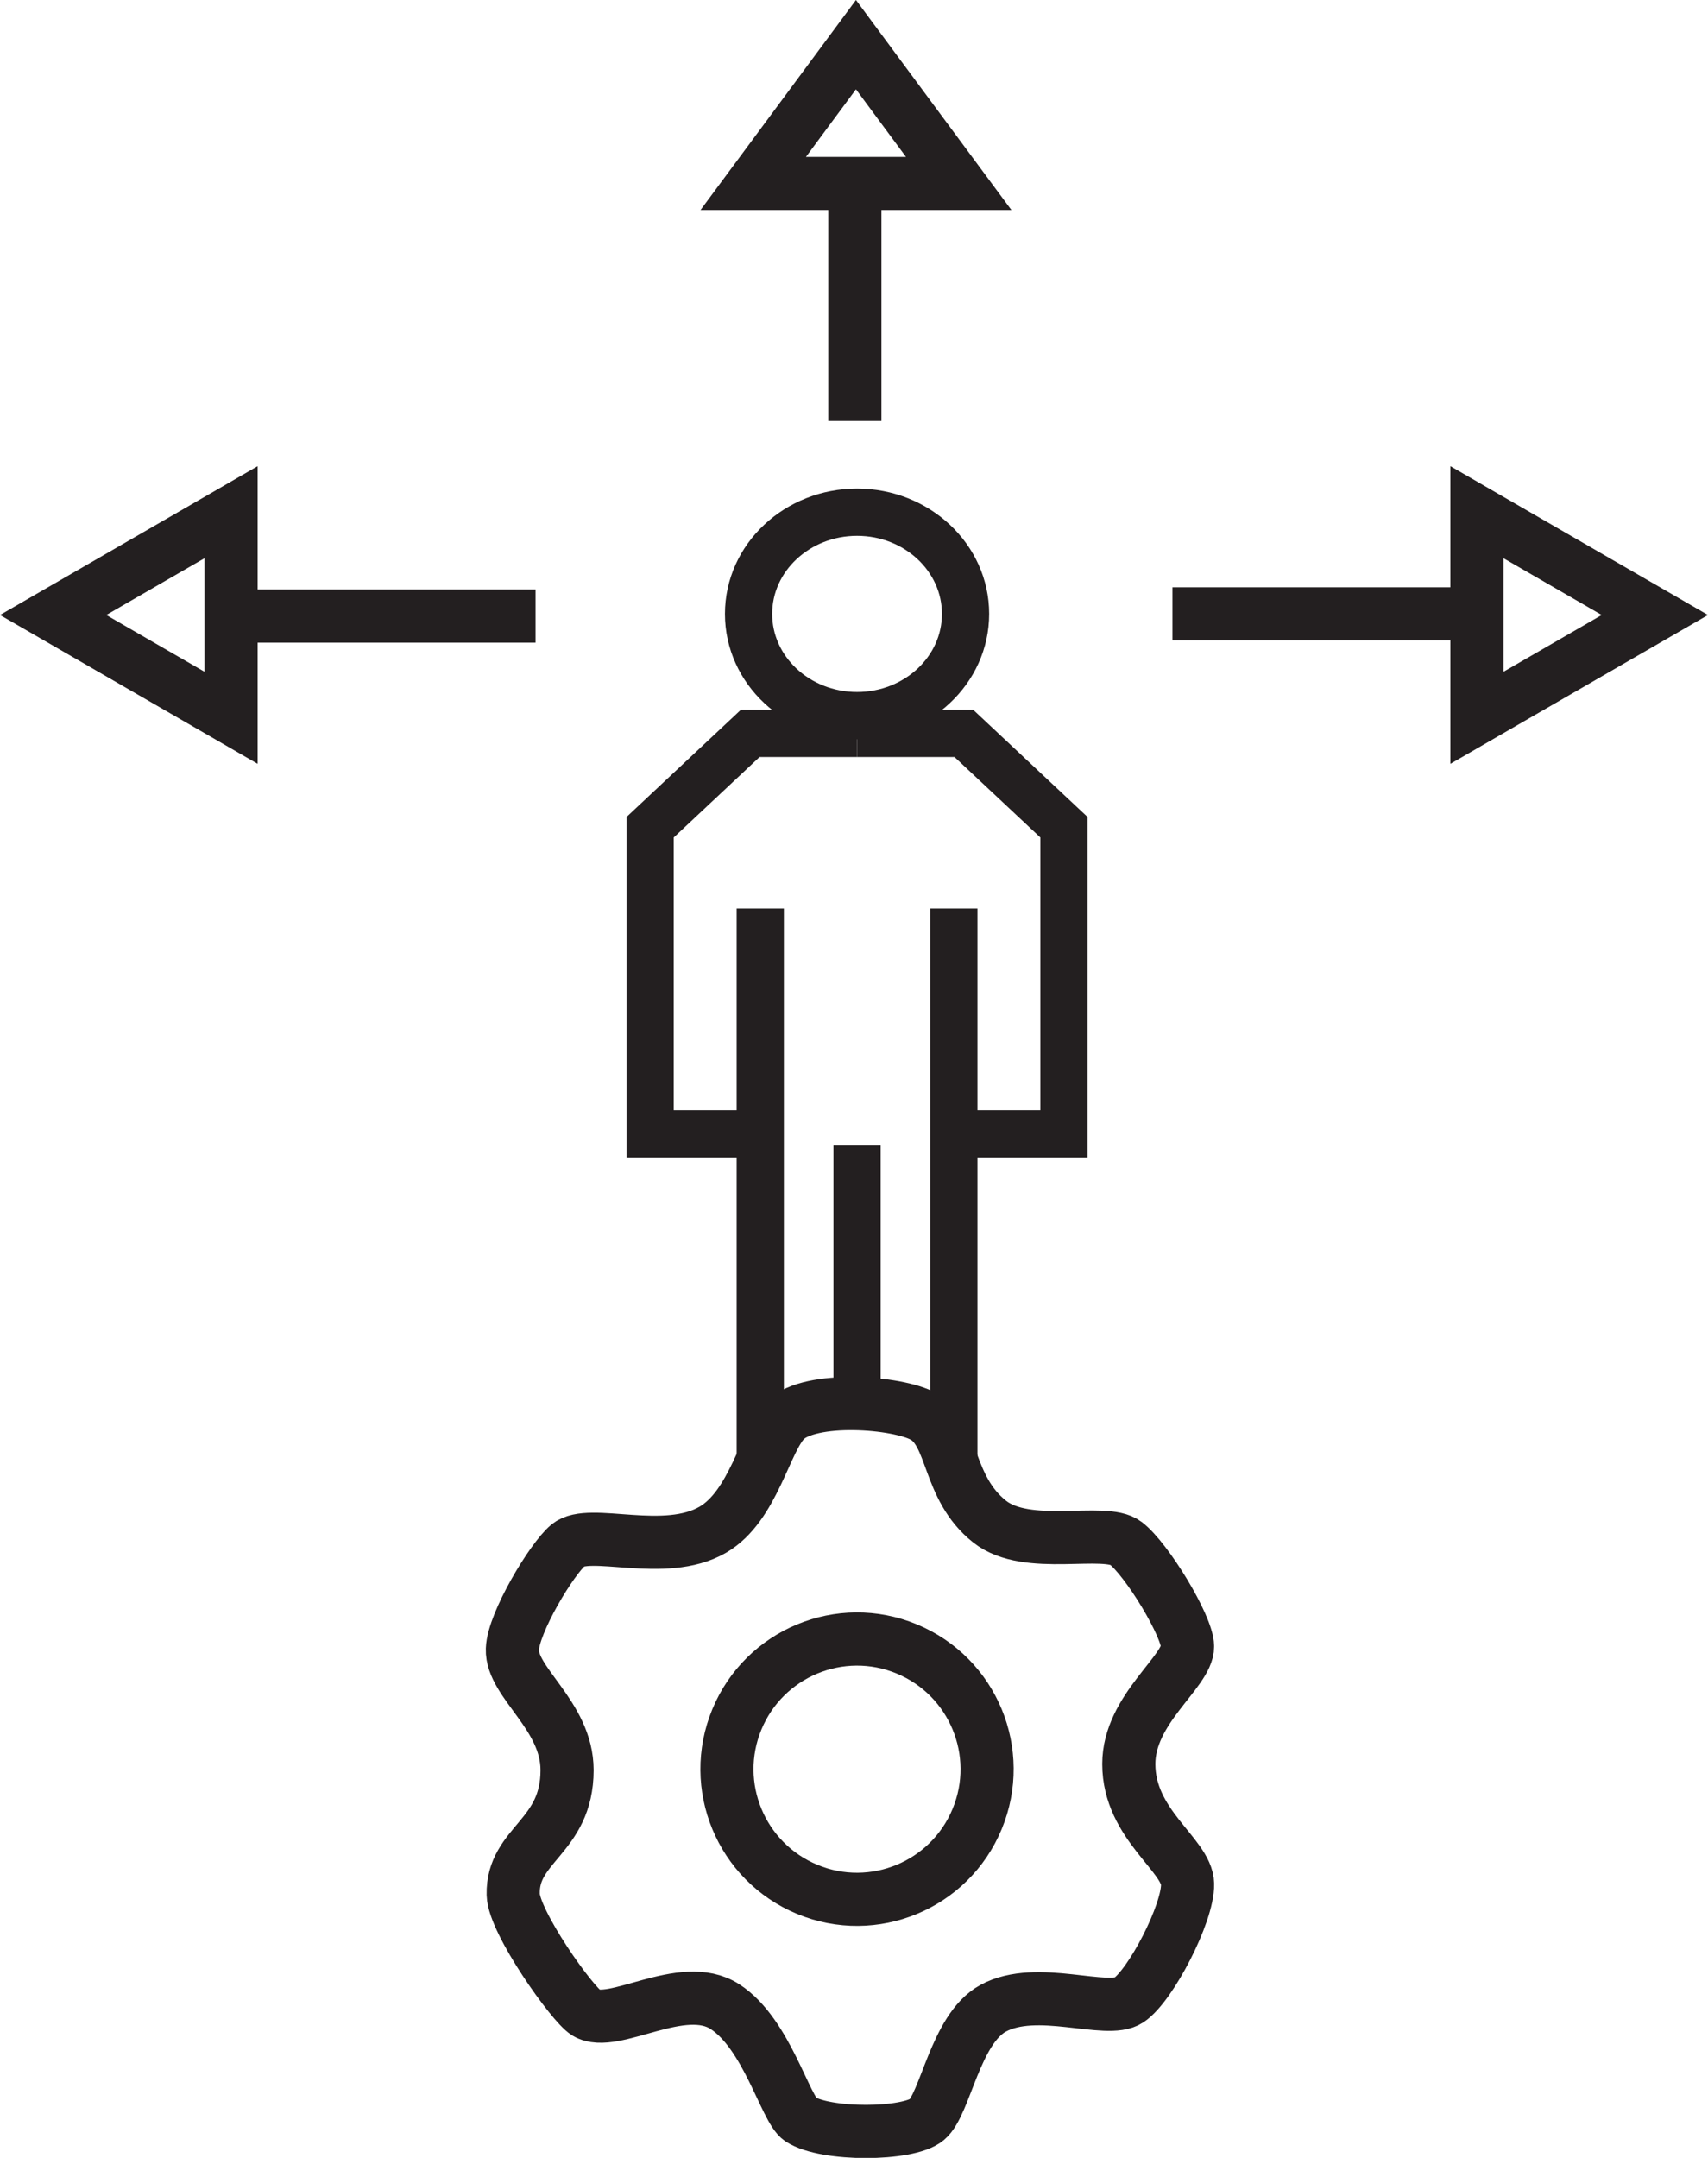 <?xml version="1.0" encoding="UTF-8"?>
<svg id="Layer_1" data-name="Layer 1" xmlns="http://www.w3.org/2000/svg" viewBox="0 0 578.69 730.73">
  <defs>
    <style>
      .cls-1 {
        stroke-width: 18px;
      }

      .cls-1, .cls-2 {
        fill: none;
        stroke: #231f20;
        stroke-miterlimit: 10;
      }

      .cls-2 {
        stroke-width: 16px;
      }
    </style>
  </defs>
  <circle class="cls-1" cx="290.38" cy="599.1" r="44.06" transform="translate(-374.25 638.11) rotate(-67.5)"/>
  <ellipse class="cls-2" cx="290.38" cy="207.89" rx="36.76" ry="34.44"/>
  <g>
    <polyline class="cls-2" points="323.17 494.13 323.17 307.67 323.17 383.95 360.48 383.95 360.48 291.78 360.48 280.13 326.56 248.35 290.38 248.35"/>
    <polyline class="cls-2" points="257.59 494.13 257.59 307.67 257.59 383.95 220.27 383.95 220.27 291.78 220.27 280.13 254.19 248.35 290.38 248.35"/>
  </g>
  <line class="cls-2" x1="290.38" y1="478.56" x2="290.38" y2="387.92"/>
  <g>
    <line class="cls-1" x1="397.25" y1="207.89" x2="500.4" y2="207.89"/>
    <polygon class="cls-1" points="560.69 208.26 500.4 173.45 500.4 243.07 560.69 208.26"/>
  </g>
  <g>
    <line class="cls-1" x1="181.44" y1="208.63" x2="78.29" y2="208.63"/>
    <polygon class="cls-1" points="18 208.26 78.29 243.07 78.29 173.45 18 208.26"/>
  </g>
  <g>
    <line class="cls-1" x1="289.64" y1="142.55" x2="289.64" y2="62.13"/>
    <polygon class="cls-1" points="290.01 15.12 255.2 62.13 324.82 62.13 290.01 15.12"/>
  </g>
  <path class="cls-1" d="M266.02,480.92c8.41-8.41,38.24-6.18,46.98-1.23,10.17,5.76,7.74,24,22.28,35.56,12.77,10.14,38.99,1.86,46.14,7.33s20.88,28.07,20.94,34.94c.07,8.61-19.91,21.18-19.91,39.83,0,20.61,19.72,30.75,19.92,40.64s-12.52,34.41-19.92,39.32-31.13-5.32-45.96,2.76c-12.89,7.03-16.13,32.46-22.47,37.72s-34.35,5.44-42.89-.14c-5.07-3.32-11.27-28.97-25.53-38.15-14.45-9.31-37.79,7.66-46.98,2.11-4.78-2.89-24.53-30.76-24.74-40.08-.39-17.07,18.25-19.35,18.25-42.1,0-18.62-18.9-29.57-18.53-40.95,.29-8.96,13.32-30.57,18.9-35.23,7.15-5.98,32.62,4.28,49.02-5.25,13.82-8.03,17.69-30.25,24.51-37.06Z"/>
</svg>
